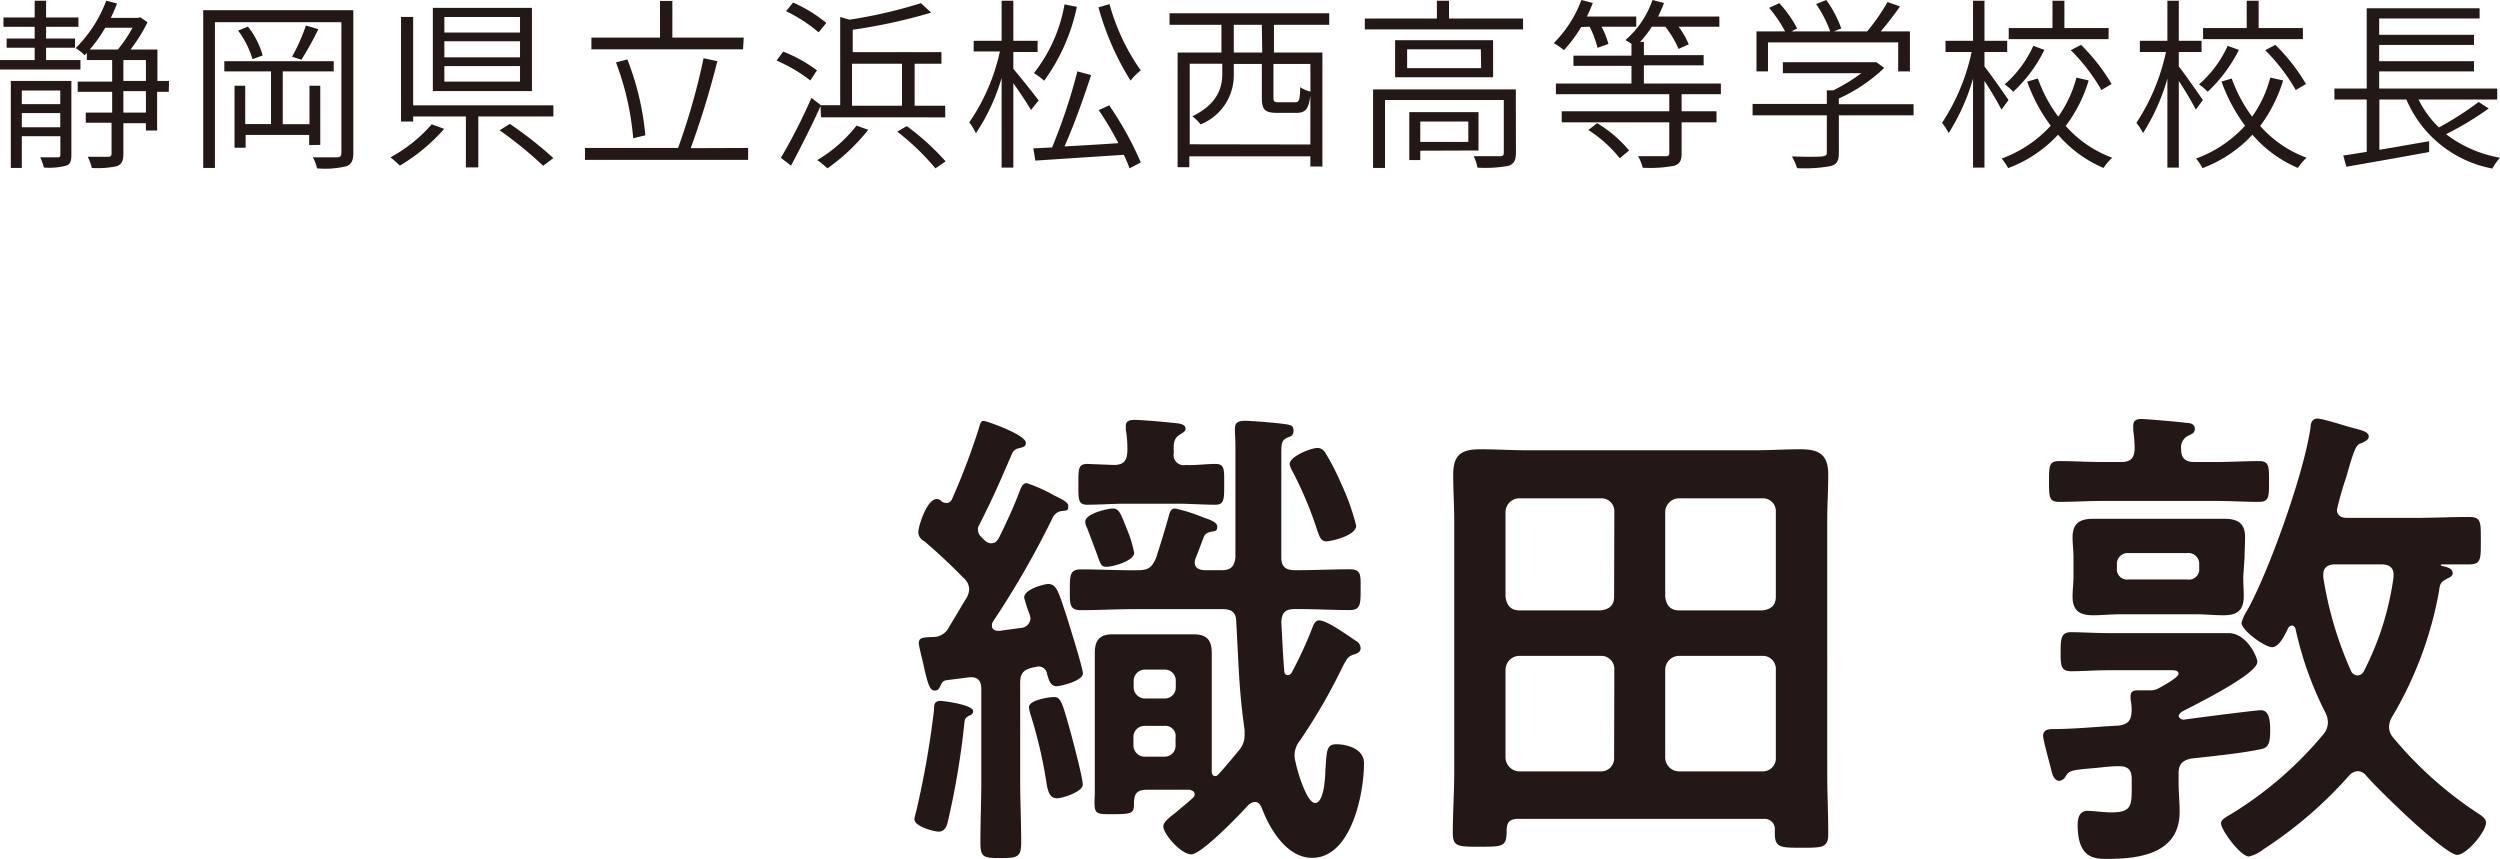 <svg xmlns="http://www.w3.org/2000/svg" viewBox="0 0 245.18 84.2"><defs><style>.cls-1{fill:#231815;}</style></defs><g id="レイヤー_2" data-name="レイヤー 2"><g id="レイヤー_1-2" data-name="レイヤー 1"><path class="cls-1" d="M7.89,6.82H0V5.89H3.4V4.68H.65v-.9H3.4V2.63H.34V1.71H3.4V.07H4.52V1.71H7.69v.92H4.52V3.78H7.36v.9H4.52V5.89H7.89ZM7,15.25c0,.56-.13.88-.53,1a6.41,6.41,0,0,1-2.17.18,4.42,4.42,0,0,0-.36-1c.81,0,1.49,0,1.71,0s.27-.07.27-.27V13.36H2.14v3.11H1.06V7.94H7ZM2.14,8.88v1.33H5.91V8.88Zm3.77,3.6V11.09H2.14v1.39ZM16.55,9H15.41V12.8h-1.1v-.72H12.1v3c0,.67-.14,1-.61,1.21A8.83,8.83,0,0,1,9,16.47a4,4,0,0,0-.4-1.09c1,0,1.77,0,2,0s.34-.07.34-.34v-3H8.41v-1H11V9H7.62v-1H11V5.89H8.52v-.7l-.22.23a4.67,4.67,0,0,0-.88-.7,13,13,0,0,0,3-4.65l1.06.27c-.18.47-.38.94-.61,1.41h2.68l.2-.06.72.49a16.11,16.11,0,0,1-1.67,2.68h2.64V7.94h1.14ZM10.32,2.72A13.86,13.86,0,0,1,8.8,4.86h2.76A14.53,14.53,0,0,0,13,2.72ZM12.1,7.94h2.21V5.89H12.1Zm2.21,1H12.1v2.1h2.21Z"/><path class="cls-1" d="M34.65,15c0,.76-.19,1.12-.7,1.31a8.88,8.88,0,0,1-2.86.2,3.79,3.79,0,0,0-.41-1.08c1.09,0,2.1,0,2.37,0s.43-.09.43-.43V2.18H21.08V16.47H19.93V1H34.65Zm-4.33-.77v-1H24.09v1.26H23V8.41h1.05v3.76h2.53V7H22V6H32.73V7h-5v5.18h2.62V8.41h1.06v5.8Zm-6-11.62a8.08,8.08,0,0,1,1.44,2.83l-1,.36A8.94,8.94,0,0,0,23.35,3Zm6.9.25a30.84,30.84,0,0,1-1.66,3l-.92-.3A17,17,0,0,0,30,2.5Z"/><path class="cls-1" d="M43.56,12.64a18,18,0,0,1-4.34,3.6c-.25-.23-.66-.61-.93-.81a14.45,14.45,0,0,0,4.05-3.24Zm10.71-2.31v1.09H46.91v5H45.69v-5H40.52v.5H39.33V1.66h1.19v8.67Zm-2.1-1.4H42.45V.77h9.72ZM51,1.67H43.58V3.19H51Zm0,2.38H43.58V5.62H51Zm0,2.43H43.58V8H51Zm-1,5.67a39.34,39.34,0,0,1,4.27,3.35l-1,.76A38.61,38.61,0,0,0,49,12.78Z"/><path class="cls-1" d="M73.37,14.51v1.17h-16V14.51H66.5A65,65,0,0,0,69,5.71L70.35,6a84.62,84.62,0,0,1-2.61,8.53Zm-.5-9.67H58V3.69h6.73V.09h1.21v3.6h7ZM62.1,13.56a27.38,27.38,0,0,0-1.69-7.44l1.12-.29a27.22,27.22,0,0,1,1.76,7.44Z"/><path class="cls-1" d="M79.47,7.89a15.22,15.22,0,0,0-3.31-1.95l.65-.88A14.07,14.07,0,0,1,80.12,6.9Zm1,2.52c-.85,1.91-2,4.16-2.89,5.83l-1-.76a55.35,55.35,0,0,0,3-5.88l.93.72,0,0h1.89V1.67l.92.26a47.27,47.27,0,0,0,7-1.62l1,.93a54.76,54.76,0,0,1-7.69,1.68V5.11h8.7V6.25H89.7v4.12h3v1.14H80.52Zm-.19-7.24A14.48,14.48,0,0,0,77.09,1.1l.69-.85a14,14,0,0,1,3.26,2Zm4.87,9.56a19.26,19.26,0,0,1-4,3.78,10.84,10.84,0,0,0-1-.81A13.84,13.84,0,0,0,84,12.32Zm-1.59-2.36h4.9V6.25h-4.9Zm5.37,2a24.31,24.31,0,0,1,3.81,3.46l-1,.68A24.2,24.2,0,0,0,88,12.91Z"/><path class="cls-1" d="M101.11,10.79c-.33-.58-1.1-1.75-1.73-2.63v8.28H98.23V7.65a19.74,19.74,0,0,1-2.52,5.42A6.16,6.16,0,0,0,95.06,12a19.62,19.62,0,0,0,3-6.95H95.49V4h2.74V.07h1.15V4h2.38v1.1H99.38V6.75c.56.65,2.11,2.59,2.48,3.1Zm7.67-.46a32.31,32.31,0,0,1,3.1,5.6l-1.1.58c-.15-.39-.33-.85-.56-1.33l-8.68.57-.2-1.2,1.84-.09A55.48,55.48,0,0,0,105.66,7l1.35.36c-.72,2.22-1.72,5-2.61,7,1.6-.09,3.44-.19,5.28-.32a29.47,29.47,0,0,0-1.93-3.24ZM105.61.67a18.81,18.81,0,0,1-3.21,7.25,6.26,6.26,0,0,0-1-.75,15.07,15.07,0,0,0,3-6.74Zm3.2-.27a20.86,20.86,0,0,0,3.07,6.51,5,5,0,0,0-1,1A26.81,26.81,0,0,1,107.73.72Z"/><path class="cls-1" d="M124.94,2.43V5.15h4.75V16.33h-1.18v-1H116.64V16.4h-1.15V5.15h4.3V2.43H114.7V1.3h15.66V2.43Zm3.57,11.74V9.36c-.17,1.37-.49,1.71-1.39,1.71H125.3c-1.26,0-1.55-.3-1.55-1.49V6.27H121v1a5.18,5.18,0,0,1-3.26,4.93,3.58,3.58,0,0,0-.81-.79c2.47-1.21,2.94-2.79,2.94-4.16v-1h-3.19v7.9ZM123.75,2.43H121V5.15h2.79Zm4.76,3.84h-3.62V9.56c0,.4.07.47.56.47H127c.41,0,.48-.18.52-1.48a2.88,2.88,0,0,0,1,.43Z"/><path class="cls-1" d="M149.37,1.82V2.88H133.85V1.82h7.07V.07h1.19V1.82ZM148.67,15c0,.68-.17,1.06-.71,1.26a12.42,12.42,0,0,1-3.06.18,4.59,4.59,0,0,0-.37-1.12c1.22,0,2.25,0,2.57,0s.38-.11.38-.36V9.81H135.83v6.66h-1.17V8.77h14ZM146.43,3.94V7.58h-9.61V3.94Zm-1.2.9H138V6.68h7.26Zm-5.94,9.94v.92h-1.08V11H145v3.76Zm0-2.86v2H144v-2Z"/><path class="cls-1" d="M155.07,2.65a13.81,13.81,0,0,1-1.69,2.27,7.19,7.19,0,0,0-1-.69A11.82,11.82,0,0,0,155.09,0l1.12.29c-.17.45-.37.9-.58,1.33h4.84v1h-3.4a8.17,8.17,0,0,1,.67,1.69l-1.07.38a9.58,9.58,0,0,0-.77-2.07Zm9.85,6.59v1.67h3.42V12h-3.42v3c0,.75-.16,1.06-.74,1.26a12.88,12.88,0,0,1-3.08.19,4.37,4.37,0,0,0-.45-1.13c1.28,0,2.33,0,2.67,0s.39-.09.39-.34V12H153.16V10.91h10.55V9.24H152.59V8.19H160V6.46h-5.69v-1H160V4.3c-.22-.16-.45-.28-.59-.37A9.07,9.07,0,0,0,162.06,0l1.13.29c-.16.45-.36.88-.57,1.33h6v1h-4a7.92,7.92,0,0,1,1,1.73l-1,.45a9.59,9.59,0,0,0-1.3-2.18H162a11.07,11.07,0,0,1-1.15,1.49h.37v1.3h5.86v1h-5.86V8.19h7.55V9.24Zm-8.28,2.84a12.47,12.47,0,0,1,3.13,2.68l-.92.76a12.44,12.44,0,0,0-3.08-2.77Z"/><path class="cls-1" d="M187.67,11.31h-7.33V15c0,.75-.17,1.12-.82,1.29a14.05,14.05,0,0,1-3.28.2,6.36,6.36,0,0,0-.5-1.15c1.4.05,2.61.05,2.95,0s.47-.11.47-.36V11.31h-7.28V10.19h7.28V8.86h.63a16.94,16.94,0,0,0,2.75-1.68h-7.69V6.1h8.92l.25,0,.77.56a15.94,15.94,0,0,1-4.45,3v.56h7.33ZM173.39,7h-1.13V3.08h2.81A13.12,13.12,0,0,0,173.5.77l1-.46a11.37,11.37,0,0,1,1.75,2.48l-.56.29h3.8A11.54,11.54,0,0,0,178.11.4l1-.4a11.46,11.46,0,0,1,1.47,2.79l-.73.29h3.26a19.07,19.07,0,0,0,2-2.88l1.23.43c-.58.83-1.26,1.71-1.89,2.45h2.86V7h-1.15V4.16H173.39Z"/><path class="cls-1" d="M196.29,10.75a32.65,32.65,0,0,0-1.67-2.81v8.5H193.5V7.71a20.43,20.43,0,0,1-2.39,5.34,6,6,0,0,0-.65-1,20.33,20.33,0,0,0,2.9-6.95H190.8V4h2.7V.07h1.12V4h2.23v1.1h-2.23V6.52c.54.66,2,2.77,2.36,3.29Zm8.55-2.86a14,14,0,0,1-2.25,4.46,11.29,11.29,0,0,0,4.56,3.12,5.3,5.3,0,0,0-.85,1,12.07,12.07,0,0,1-4.46-3.26,12.77,12.77,0,0,1-4.9,3.28,5.32,5.32,0,0,0-.63-.94,12.2,12.2,0,0,0,4.81-3.22A16.22,16.22,0,0,1,198.81,8l1.05-.3a14,14,0,0,0,2,3.74,11.85,11.85,0,0,0,1.78-3.83Zm-4.34-3A14,14,0,0,1,197.44,9a4.6,4.6,0,0,0-.84-.72,11.09,11.09,0,0,0,2.81-3.78Zm6.29-1.05H197V2.75h4.29V.07h1.17V2.75h4.34Zm-2.7.56a18.76,18.76,0,0,1,3,3.84l-1,.59a18.46,18.46,0,0,0-3-3.91Z"/><path class="cls-1" d="M215.35,10.75a32.65,32.65,0,0,0-1.67-2.81v8.5h-1.12V7.71a20.1,20.1,0,0,1-2.39,5.34,5.45,5.45,0,0,0-.65-1,20.33,20.33,0,0,0,2.9-6.95h-2.56V4h2.7V.07h1.12V4h2.23v1.1h-2.23V6.52c.54.66,2,2.77,2.36,3.29Zm8.56-2.86a14.41,14.41,0,0,1-2.25,4.46,11.32,11.32,0,0,0,4.55,3.12,5.3,5.3,0,0,0-.85,1,12.15,12.15,0,0,1-4.46-3.26,12.77,12.77,0,0,1-4.9,3.28,4.83,4.83,0,0,0-.63-.94,12.13,12.13,0,0,0,4.81-3.22A16.5,16.5,0,0,1,217.87,8l1-.3a14.31,14.31,0,0,0,2,3.74,11.65,11.65,0,0,0,1.78-3.83Zm-4.34-3A14.33,14.33,0,0,1,216.51,9a4.68,4.68,0,0,0-.85-.72,11.09,11.09,0,0,0,2.81-3.78Zm6.28-1.05h-9.79V2.75h4.28V.07h1.17V2.75h4.34Zm-2.7.56a18.42,18.42,0,0,1,3,3.84l-1,.59a18.46,18.46,0,0,0-3-3.91Z"/><path class="cls-1" d="M244.07,10.64a30.51,30.51,0,0,1-4.18,2.52,12.2,12.2,0,0,0,5.29,2.31,5.78,5.78,0,0,0-.75,1.06A11.45,11.45,0,0,1,236,9.76h-2.65v4.93c1.54-.25,3.23-.56,4.88-.84l0,1.06c-2.86.52-6,1.08-8.12,1.44l-.3-1.1c.66-.09,1.44-.22,2.3-.36V9.76h-3.17V8.68h3.17V.81h11.07v1h-9.85v1.6h9.3v1h-9.3V6h9.3V7h-9.3V8.68h11.58V9.76h-7.72a9.87,9.87,0,0,0,2,2.74A31.91,31.91,0,0,0,243.09,10Z"/><path class="cls-1" d="M95.05,70.18c-.43.24-.43.38-.48.82a78.19,78.19,0,0,1-1.63,9.64c-.1.44-.34.92-.86.92s-2.4-.53-2.4-1.2c0-.24.24-1,.28-1.25a90,90,0,0,0,1.64-9.46c0-.48,0-.91.62-.91.34,0,3.22.38,3.22,1C95.44,70,95.24,70.13,95.05,70.18ZM96,42c.15-.58.24-.72.48-.72s4.13,1.34,4.13,2.16c0,.39-.33.43-.72.53a.87.87,0,0,0-.62.48c-1.2,2.78-1.88,4.37-3.27,7.1a.7.7,0,0,0-.09.44.94.94,0,0,0,.28.62,2.72,2.72,0,0,0,.34.34.91.91,0,0,0,.67.33c.43,0,.58-.24.77-.53.72-1.48,1.44-3,2-4.51.14-.33.29-.86.72-.86a15,15,0,0,1,2.59,1.15c.72.38,1.49.67,1.49,1.1s-.1.44-.58.48a1.14,1.14,0,0,0-.91.58,88.68,88.68,0,0,1-5.86,10.22.72.72,0,0,0-.14.44c0,.43.33.52.72.52l2.06-.28a1,1,0,0,0,1-.92,1.74,1.74,0,0,0-.09-.43,14.53,14.53,0,0,1-.53-1.63c0-.86,2.06-1.34,2.35-1.34.87,0,1.06.91,1.83,3.21.23.77,1.58,5,1.58,5.57,0,.72-2.16,1.25-2.59,1.25-.63,0-.77-.72-.92-1.2a.84.84,0,0,0-1-.72c-.15.05-.29.05-.43.09-.92.24-1.21.58-1.21,1.54v9.46c0,2.06.1,4.08.1,6.14,0,1.44-.34,1.54-2,1.54s-2-.05-2-1.49c0-2.06.09-4.13.09-6.19V67.59c0-.87-.38-1.25-1.24-1.16l-2.26.29c-.29.1-.34.2-.48.48s-.24.53-.58.53c-.52,0-.67-.72-1-2-.14-.76-.57-2.3-.57-2.68,0-.58.57-.53,1.39-.58a1.69,1.69,0,0,0,1.58-1c.58-.91,1.11-1.87,1.68-2.78a1.82,1.82,0,0,0,.29-.92,1.5,1.5,0,0,0-.57-1.1c-1.2-1.25-2.5-2.45-3.84-3.6a1,1,0,0,1-.58-.86c0-.58.82-3.27,1.82-3.27a.66.66,0,0,1,.48.24.81.81,0,0,0,.48.15.58.58,0,0,0,.53-.39A67.29,67.29,0,0,0,96,42Zm7.68,36.29c-.72,0-.86-.62-1-1.2a45.28,45.28,0,0,0-1.58-6.91,3.94,3.94,0,0,1-.19-.82c0-.72,2-1,2.49-1,.67,0,.82.77,1.44,2.88.24.86,1.35,5,1.35,5.71S104.17,78.29,103.69,78.29Zm7.92-22.37c1,0,1.35-.24,1.78-1.2.43-1.34.86-2.73,1.25-4.13.09-.33.19-.72.62-.72a16,16,0,0,1,2.74.87c.72.24,1.39.48,1.39.91s-.19.43-.48.48-.62.1-.82.48c-.28.72-.52,1.39-.81,2.11a1.13,1.13,0,0,0-.1.43c0,.58.43.72.91.77h1.73c.87,0,1.25-.33,1.35-1.25,0-3.64,0-7.34,0-11,0-.58-.05-1.15-.05-1.58,0-.68.34-.82,1-.82s2.93.19,3.65.29,1.1.1,1.1.67-.38.58-.67.72c-.48.24-.53.53-.53,1.54V54.67c0,.92.43,1.25,1.35,1.25h.19c1.73,0,3.46-.09,5.18-.09,1.16,0,1.06.62,1.06,2s0,2-1.06,2c-1.72,0-3.45-.1-5.18-.1H127c-1,0-1.29.39-1.34,1.3.1,1.58.15,3.17.29,4.75,0,.2.09.43.33.43a.43.43,0,0,0,.39-.23,39.11,39.11,0,0,0,2.11-4.61c.1-.24.29-.53.58-.53.81,0,2.88,1.53,3.6,2a.85.85,0,0,1,.48.72c0,.39-.34.53-.67.63-.58.19-.63.38-1,1a57.31,57.31,0,0,1-4.28,7.44,2.29,2.29,0,0,0-.53,1.45,3.1,3.1,0,0,0,.1.67c.14.72,1.06,4,1.92,4s1-2.54,1-3.17c.14-2,.1-2.59,1.1-2.59.82,0,2.69.34,2.69,1.87,0,3-1.25,9.27-5.09,9.27-2.49,0-4.17-2.84-4.94-4.9-.14-.29-.29-.58-.67-.58a1,1,0,0,0-.63.29c-.81.91-4.61,4.85-5.61,4.85s-2.74-2-2.74-2.74c0-.38.43-.76,1.25-1.39.43-.38,1-.81,1.68-1.44a.44.44,0,0,0,.14-.33c0-.29-.29-.39-.53-.44-.67,0-1.34,0-2.06,0h-2.06c-1,0-1.3.38-1.3,1.34s-.14,1.06-2.11,1.06H109c-1.68,0-1.72,0-1.63-2,0-.43,0-1,0-1.68V66.43c0-.81,0-1.58,0-2.4,0-1.24.48-1.82,1.73-1.82.82,0,1.63,0,2.45,0h3.07c.82,0,1.63,0,2.45,0,1.29,0,1.77.58,1.77,1.82,0,.82,0,1.59,0,2.4v7c0,.76,0,1.53,0,2.25,0,.24.1.43.34.43s.14-.09.24-.09c.72-.77,1.39-1.59,2.06-2.4a2.26,2.26,0,0,0,.58-1.54v-.48c-.58-4.13-.58-6.53-.82-10.61,0-.91-.43-1.25-1.34-1.25h-8.69c-1.73,0-3.45.1-5.18.1-1.16,0-1.11-.58-1.11-2s0-2,1.11-2c1.73,0,3.45.09,5.18.09ZM119.2,45.5c.91,0,.86.53.86,2s0,2-.86,2c-1.25,0-2.45-.1-3.7-.1h-5.18c-1.25,0-2.45.1-3.7.1-.91,0-.86-.58-.86-2s-.05-2,.86-2c.19,0,2.4.1,2.74.1.91-.05,1.15-.48,1.2-1.3a10.47,10.47,0,0,0-.15-2.16v-.38c0-.53.48-.58.87-.58.72,0,2.93.2,3.74.29.43.05,1.25.05,1.25.58,0,.29-.29.38-.62.62-.53.34-.58.82-.53,1.73a1,1,0,0,0,1.2,1.2C117.28,45.65,118.24,45.5,119.2,45.5ZM108.49,55.59c-.52,0-.57-.29-1-1.49l-.87-2.31a1.41,1.41,0,0,1-.19-.62c0-.82,2.26-1.3,2.69-1.3.62,0,.77.44,1.39,2a12.08,12.08,0,0,1,.72,2.35C111.23,55,109.17,55.59,108.49,55.59Zm6.82,11.23a1.07,1.07,0,0,0-1.1-1.15h-1.88a1.11,1.11,0,0,0-1.15,1.15v.53a1.11,1.11,0,0,0,1.15,1.15h1.88a1.07,1.07,0,0,0,1.1-1.15Zm-3,4.37a1.08,1.08,0,0,0-1.15,1.15v.72a1.11,1.11,0,0,0,1.15,1.15h1.88a1.07,1.07,0,0,0,1.1-1.15v-.72a1,1,0,0,0-1.1-1.15Zm17.77-18.1c-.58,0-.68-.53-.87-1a36.64,36.64,0,0,0-2.45-5.86,2,2,0,0,1-.28-.72c0-.76,2.11-1.58,2.73-1.58a.9.9,0,0,1,.77.48,22.54,22.54,0,0,1,1.54,3A22.13,22.13,0,0,1,133,51.55C133,52.56,130.48,53.09,130.1,53.09Z"/><path class="cls-1" d="M174.06,81.41a1,1,0,0,0-1.1-1.1h-24.1c-.77,0-1.1.33-1.1,1.1,0,1.63-.29,1.63-2.69,1.63-2.07,0-2.59,0-2.59-1.34,0-2,.14-4,.14-6V51.12c0-1.54-.1-3-.1-4.56,0-2,.82-2.5,2.69-2.5,1.49,0,3,.1,4.56.1H172c1.54,0,3.07-.1,4.56-.1,1.87,0,2.74.53,2.74,2.5,0,1.54-.1,3-.1,4.56V75.75c0,2,.1,4,.1,6,0,1.39-.53,1.39-2.6,1.39s-2.64,0-2.64-1.39Zm-15.74-31.2a1.26,1.26,0,0,0-1.3-1.34H149a1.37,1.37,0,0,0-1.35,1.34v8.3c.1.87.53,1.35,1.35,1.35H157c.82-.1,1.3-.48,1.3-1.35Zm0,15.46a1.28,1.28,0,0,0-1.3-1.35H149a1.38,1.38,0,0,0-1.35,1.35v8.64A1.38,1.38,0,0,0,149,75.65H157a1.27,1.27,0,0,0,1.3-1.34Zm14.54-5.81c.82-.1,1.3-.48,1.3-1.35v-8.3a1.26,1.26,0,0,0-1.3-1.34h-8.21a1.37,1.37,0,0,0-1.34,1.34v8.3c.1.87.53,1.35,1.34,1.35Zm-9.55,14.45a1.37,1.37,0,0,0,1.34,1.34h8.21a1.27,1.27,0,0,0,1.3-1.34V65.67a1.28,1.28,0,0,0-1.3-1.35h-8.21a1.38,1.38,0,0,0-1.34,1.35Z"/><path class="cls-1" d="M214.29,70.56c1.72-.24,7-.91,7.44-.91.91,0,.91,1.3.91,2,0,1.2-.15,1.68-.91,1.82-1.73.39-5,.72-6.82.92-.91.19-1.25.57-1.25,1.48v.92c0,.91.1,1.87.1,2.83,0,4-3.75,4.61-7,4.61-1.2,0-3,.09-3-3.32,0-.67.15-1.39,1-1.39.53,0,1.49.15,2.3.15,2.12,0,2-.72,2-3v-.29c0-.86-.34-1.24-1.25-1.24s-1.82.14-2.45.19c-2.25.19-2.44.24-2.78.81a.83.83,0,0,1-.62.44c-.44,0-.68-.53-.77-1-.15-.63-.82-3-.82-3.41,0-.67.67-.67,1-.67,2.16,0,4.27-.24,6.43-.34.91-.14,1.2-.48,1.25-1.39a4.59,4.59,0,0,0-.1-1.16v-.33c0-.48.29-.58.72-.58.2,0,.58,0,.82,0h.29a1.72,1.72,0,0,0,1-.24c.33-.19,1.87-1,1.87-1.39s-.58-.34-1-.34h-5.9c-1.25,0-2.55.1-3.6.1s-1.06-.58-1.06-1.83,0-2,1-2,2.45.09,3.65.09h8.69c1,0,2.06,0,3.12,0,1.77,0,2.83,2.3,2.83,2.83,0,1.2-6.15,4.22-7.35,4.85a1,1,0,0,0-.38.43A.52.52,0,0,0,214.29,70.56Zm3.07-25.25c1.39,0,2.78-.09,4.17-.09,1,0,1,.48,1,2s0,2-1,2c-1.39,0-2.78-.09-4.17-.09H206.12c-1.39,0-2.78.09-4.17.09-1,0-1-.48-1-2s0-2,1-2c1.39,0,2.78.09,4.17.09H208c.92,0,1.3-.33,1.35-1.25a13.19,13.19,0,0,0-.14-1.87v-.43c0-.58.38-.67.81-.67s3.79.29,4.37.38c.38,0,.86.1.86.58s-.38.53-.72.72a1.28,1.28,0,0,0-.62,1.29c0,.92.43,1.25,1.34,1.25ZM220,56.55c0,.76.05,1.29.05,1.92,0,1.39-.63,1.87-2,1.87-.91,0-1.83-.1-2.74-.1H208c-.91,0-1.83.1-2.74.1-1.29,0-2-.43-2-1.83,0-.67.09-1.29.09-2V54.63c0-.63-.09-1.3-.09-1.92,0-1.35.67-1.83,2-1.83.92,0,1.88,0,2.79,0h7.39c.91,0,1.83,0,2.74,0,1.25,0,2,.43,2,1.78,0,.67-.05,1.34-.05,2Zm-5.47.28a1,1,0,0,0,1.15-1.1v-.34a1.06,1.06,0,0,0-1.15-1.15h-5.77a1.06,1.06,0,0,0-1.15,1.15v.34a1,1,0,0,0,1.15,1.1Zm24.91-1.34c.38.1,1.1.19,1.1.72,0,.24-.19.38-.43.48-.72.38-.82.48-.91,1.3a36.91,36.91,0,0,1-4.61,12.33,1.94,1.94,0,0,0-.29,1,1.57,1.57,0,0,0,.39,1,37.65,37.65,0,0,0,8.4,7.49c.29.19.72.48.72.86,0,.91-1.92,3.17-2.83,3.17-1.2,0-7.88-6.53-8.93-7.78a1.08,1.08,0,0,0-.82-.43,1.22,1.22,0,0,0-.81.39A40.89,40.89,0,0,1,222,83.28a3.75,3.75,0,0,1-1.44.72c-.82,0-2.74-2.59-2.74-3.26,0-.34.43-.58,1-.91A36.55,36.55,0,0,0,227.87,72a1.84,1.84,0,0,0,.43-1.1,2.1,2.1,0,0,0-.24-1,33.94,33.94,0,0,1-2.93-8.21c-.09-.29-.28-.34-.33-.34a.45.45,0,0,0-.39.24c-.28.58-.86,1.88-1.58,1.88s-3-1.64-3-2.4a4.28,4.28,0,0,1,.53-1.16c2.16-3.84,5.62-13.58,6.24-18,0-.38.15-.86.67-.86s2.74.72,3.27.86c.86.24,1.77.38,1.77.91,0,.34-.43.48-.67.63-.53.09-.72.43-1.53,3.31a32.25,32.25,0,0,0-.92,3.22c0,.62.48.81,1,.81h6.68c1.77,0,3.5-.09,5.28-.09,1.2,0,1.15.52,1.15,2.3s.05,2.35-1.15,2.35c-.91,0-1.78,0-2.69,0C239.34,55.39,239.34,55.44,239.44,55.49Zm-8.21,10.75a.69.69,0,0,0,.58-.38,28.45,28.45,0,0,0,2.93-9.27v-.24c0-.76-.53-1-1.2-1H229c-.62,0-1.15.24-1.15,1v.28a36.25,36.25,0,0,0,2.74,9.22A.72.72,0,0,0,231.23,66.24Z"/></g></g></svg>